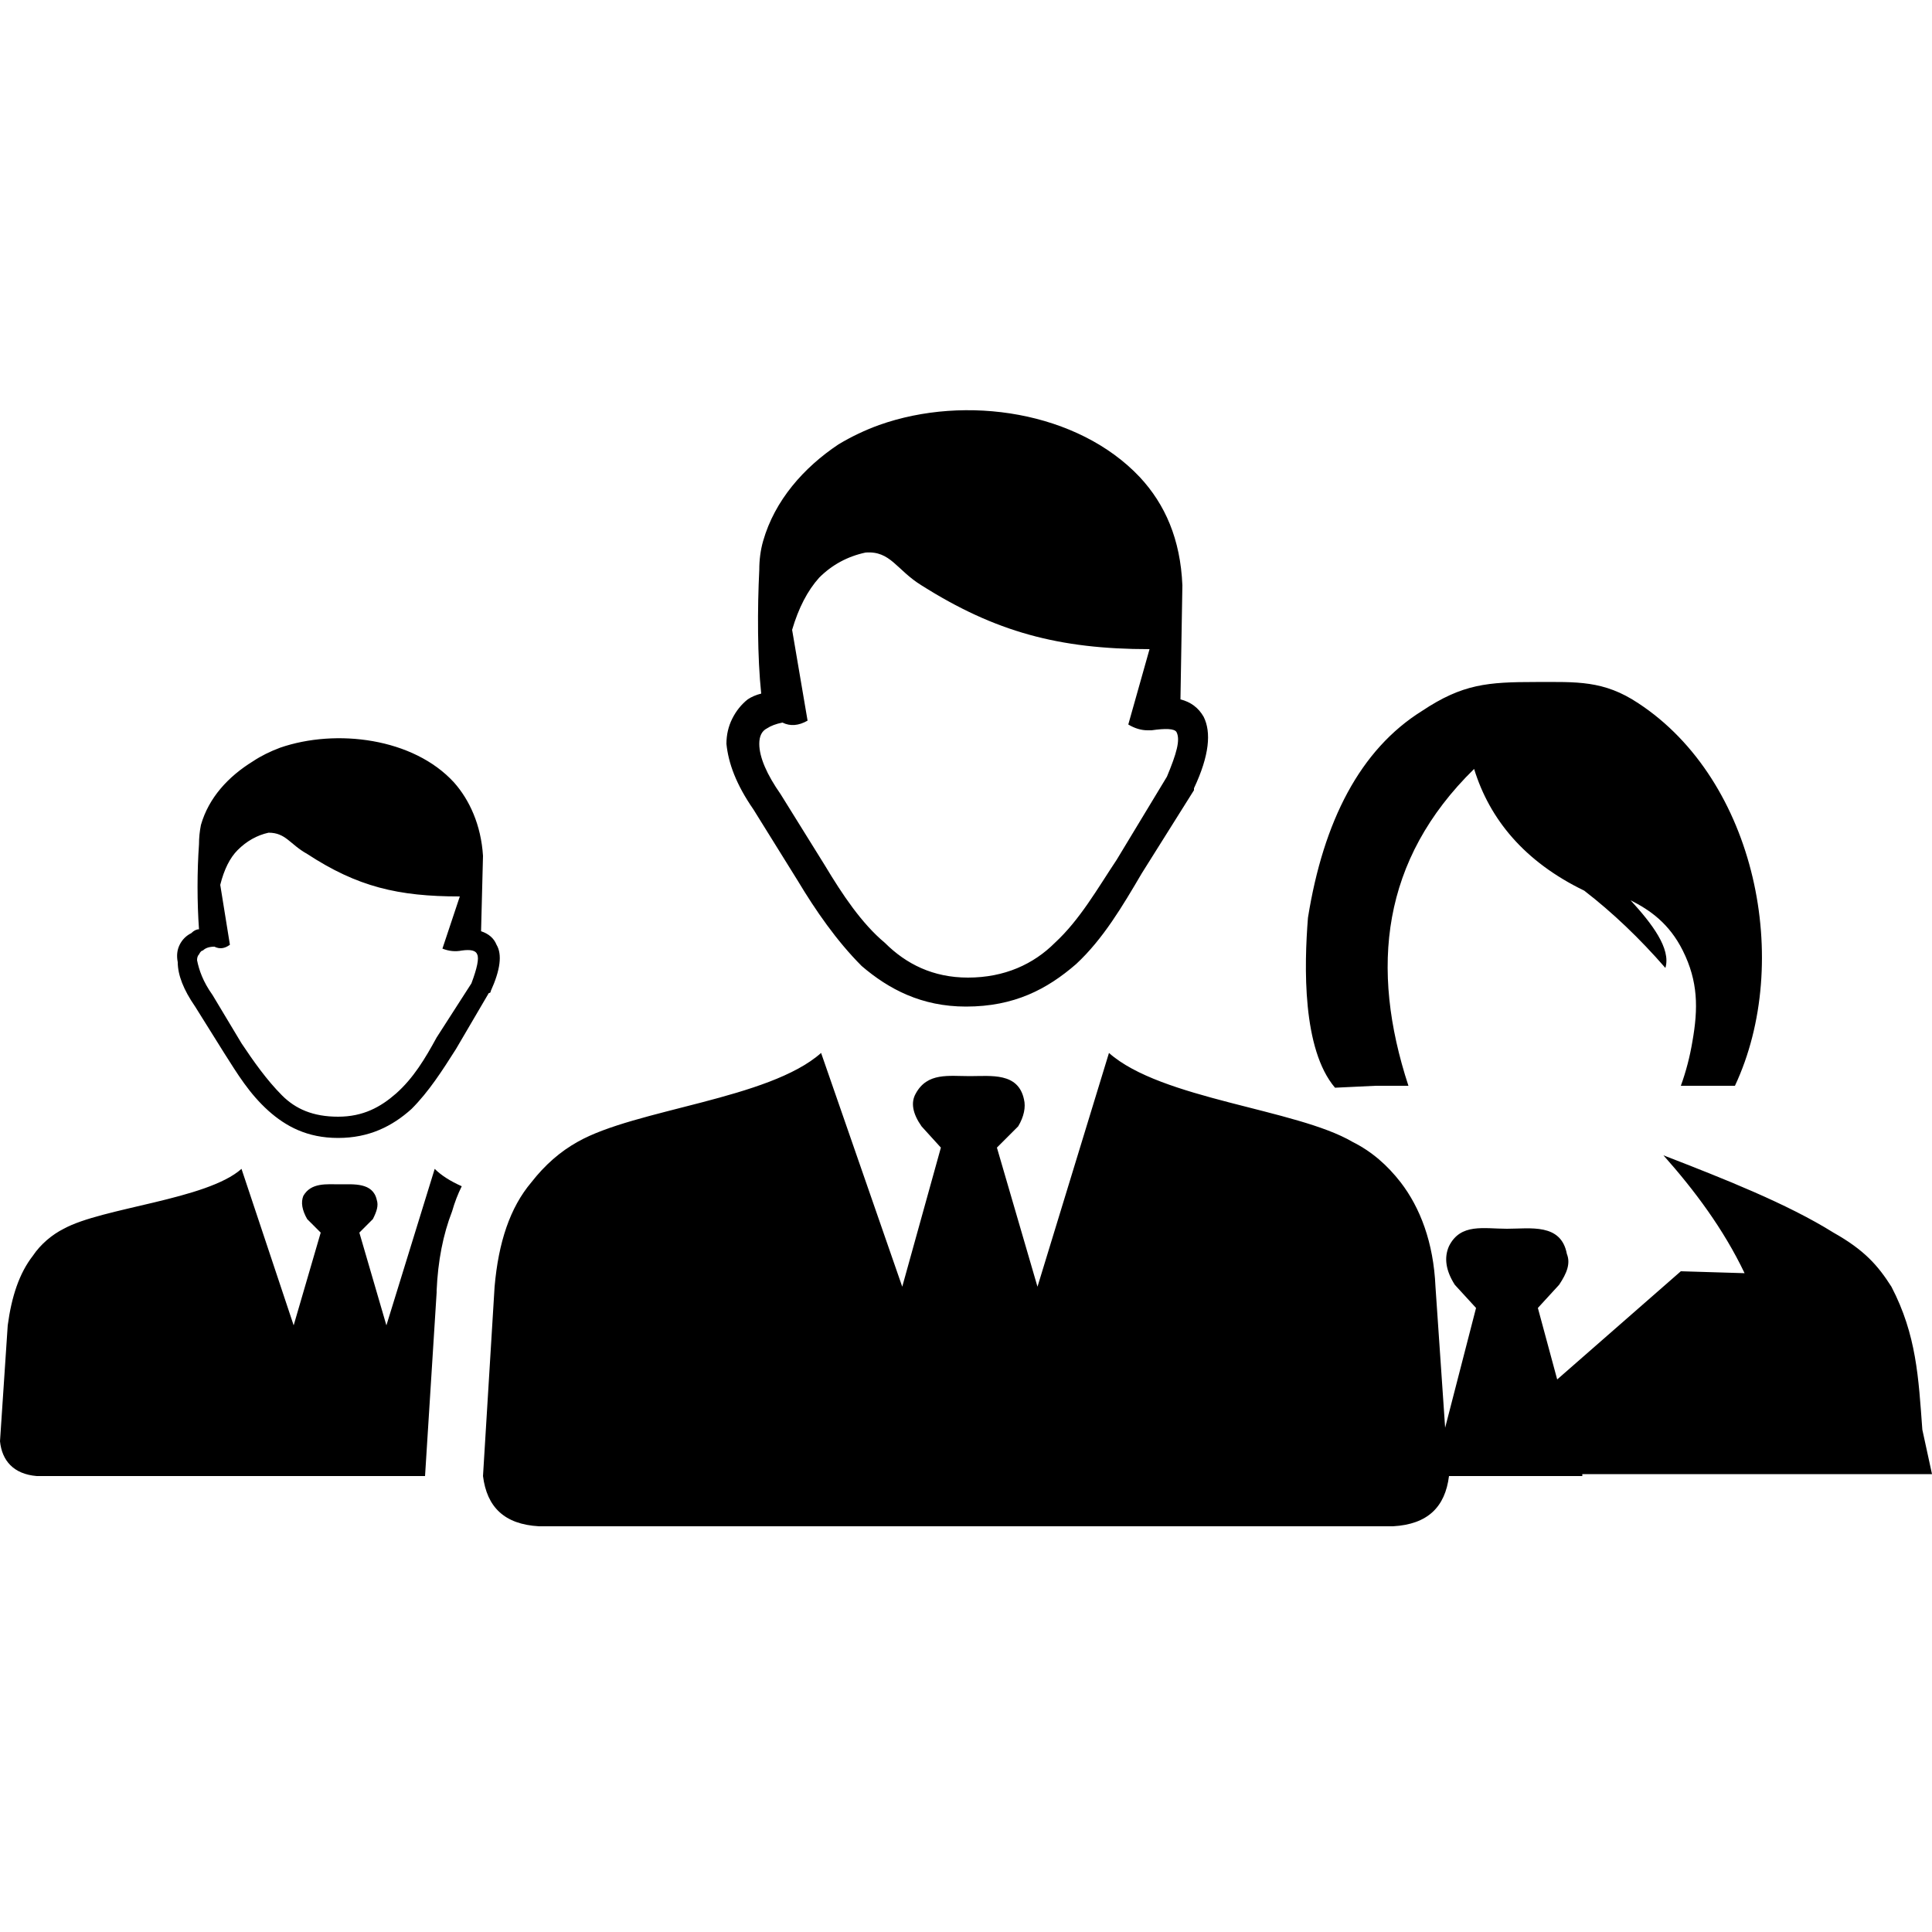 <svg version="1.2" xmlns="http://www.w3.org/2000/svg" viewBox="0 0 100 100" width="100" height="100">
	<title>New Project</title>
	<style>
		.s0 { fill: #000000 } 
	</style>
	<path id="Layer" fill-rule="evenodd" class="s0" d="m74.8 73.9l1.6-6.2-1.1-1.2q-0.7-1.1-0.3-2c0.6-1.2 1.8-0.9 3-0.9 1.2 0 2.8-0.3 3.1 1.3 0.2 0.5 0 1-0.4 1.6l-1.1 1.2 1 3.7 6.4-5.6 3.3 0.1c-1.1-2.3-2.6-4.3-4.2-6.1 3.1 1.2 6.4 2.5 8.8 4 1.6 0.9 2.3 1.7 3 2.8 1.3 2.5 1.4 4.7 1.6 7.4l0.5 2.3h-18.1v0.1h-6.9c-0.2 1.6-1.1 2.5-2.9 2.6h-44.2c-1.8-0.1-2.7-1-2.9-2.6l0.6-9.8c0.2-2.3 0.8-4.1 1.9-5.4 0.7-0.9 1.5-1.6 2.4-2.1 3-1.7 9.9-2.2 12.6-4.6l4.2 12.1 2-7.2-1-1.1q-0.7-1-0.3-1.7c0.6-1.1 1.7-0.9 2.8-0.9 1.1 0 2.5-0.2 2.8 1.2 0.1 0.4 0 0.9-0.3 1.4l-1.1 1.1 2.1 7.2 3.7-12.1c2.7 2.4 9.7 2.9 12.6 4.6 1 0.5 1.8 1.2 2.5 2.1 1 1.3 1.7 3.1 1.8 5.4zm-62.3-13.4l2.7 8.1 1.4-4.8-0.7-0.7q-0.4-0.7-0.2-1.2c0.4-0.7 1.2-0.6 1.9-0.6 0.7 0 1.7-0.1 1.9 0.8 0.1 0.3 0 0.6-0.2 1l-0.7 0.7 1.4 4.8 2.5-8.1q0.5 0.5 1.4 0.9-0.3 0.6-0.5 1.3-0.7 1.8-0.8 4.1 0 0.1 0 0.1l-0.6 9.5h-20.1c-1.2-0.1-1.8-0.8-1.9-1.8l0.4-6c0.2-1.5 0.6-2.7 1.3-3.6 0.4-0.6 1-1.1 1.6-1.4 2-1.1 7.4-1.5 9.2-3.1zm12.4-12.3q0.6 0.2 0.8 0.7c0.3 0.5 0.2 1.3-0.3 2.4q0 0.1-0.1 0.1l-1.7 2.9c-0.7 1.1-1.4 2.2-2.3 3.1-1 0.9-2.2 1.5-3.8 1.5-1.6 0-2.7-0.6-3.6-1.4-1-0.9-1.6-1.9-2.3-3l-1.5-2.4q-0.9-1.3-0.9-2.3-0.1-0.5 0.1-0.9 0.2-0.4 0.6-0.6 0.2-0.2 0.4-0.2c-0.1-1.4-0.1-3 0-4.4q0-0.5 0.1-1c0.4-1.4 1.4-2.5 2.7-3.3q0.6-0.4 1.4-0.7c2.9-1 6.9-0.5 9 1.8 0.8 0.9 1.4 2.2 1.5 3.8zm-13.8 0.8q-0.4 0-0.6 0.2-0.1 0-0.2 0.2-0.1 0.1-0.1 0.3c0.1 0.5 0.3 1.1 0.8 1.8l1.5 2.5c0.6 0.9 1.3 1.9 2.1 2.7 0.7 0.7 1.6 1.1 2.9 1.1 1.3 0 2.2-0.5 3-1.2 0.9-0.8 1.5-1.8 2.1-2.9l1.8-2.8c0.3-0.8 0.4-1.3 0.3-1.5q-0.1-0.3-0.8-0.2-0.5 0.1-1-0.1l0.9-2.7c-3.2 0-5.3-0.5-7.9-2.2-0.9-0.5-1.1-1.1-2-1.1q-0.9 0.2-1.6 0.9-0.6 0.6-0.9 1.8l0.5 3.1q-0.4 0.3-0.8 0.1zm50-12.8q0.8 0.2 1.2 0.9c0.4 0.8 0.3 2-0.5 3.7q0 0 0 0.1l-2.7 4.3c-1 1.7-2 3.4-3.4 4.7-1.5 1.3-3.2 2.2-5.7 2.2-2.3 0-4-0.9-5.4-2.1-1.3-1.3-2.4-2.9-3.3-4.4l-2.3-3.7c-0.9-1.3-1.3-2.4-1.4-3.4q0-0.7 0.3-1.3 0.3-0.6 0.8-1 0.3-0.2 0.7-0.3c-0.2-1.9-0.2-4.4-0.1-6.4q0-0.8 0.2-1.5c0.6-2.1 2.1-3.8 3.9-5q1-0.6 2.1-1c4.5-1.6 10.3-0.7 13.5 2.7 1.3 1.4 2.1 3.2 2.2 5.6zm-20.6 1.2q-0.5 0.1-0.8 0.3-0.2 0.1-0.3 0.3-0.1 0.2-0.1 0.5c0 0.7 0.4 1.6 1.1 2.6l2.3 3.7c0.9 1.5 1.9 3 3.1 4 1.1 1.1 2.5 1.8 4.3 1.8 1.9 0 3.4-0.7 4.5-1.8 1.3-1.2 2.2-2.8 3.2-4.3l2.6-4.3c0.5-1.2 0.7-1.9 0.5-2.3-0.1-0.2-0.6-0.2-1.3-0.1q-0.1 0-0.2 0-0.5 0-1-0.3l1.1-3.9c-4.7 0-8-0.9-11.8-3.3-1.3-0.8-1.6-1.8-2.9-1.7q-1.4 0.3-2.4 1.3-0.9 1-1.4 2.7l0.8 4.7q-0.7 0.4-1.3 0.1zm27.2 10.1c0.8-5 2.7-8.7 5.9-10.7 2.1-1.4 3.4-1.5 5.9-1.5 2.1 0 3.5-0.1 5.3 1.1 6.1 4 8 13.4 5 19.8h-2.8q0.4-1.1 0.6-2.3c0.3-1.7 0.3-3.1-0.5-4.7-0.7-1.4-1.7-2.1-2.7-2.6 1.1 1.2 2.1 2.5 1.8 3.5q-2-2.3-4.2-4c-3.1-1.5-4.9-3.7-5.7-6.3-4.8 4.7-5.4 10.3-3.4 16.4h-1.7l-2.1 0.1c-1.7-2-1.6-6.3-1.4-8.8z"/>
</svg>